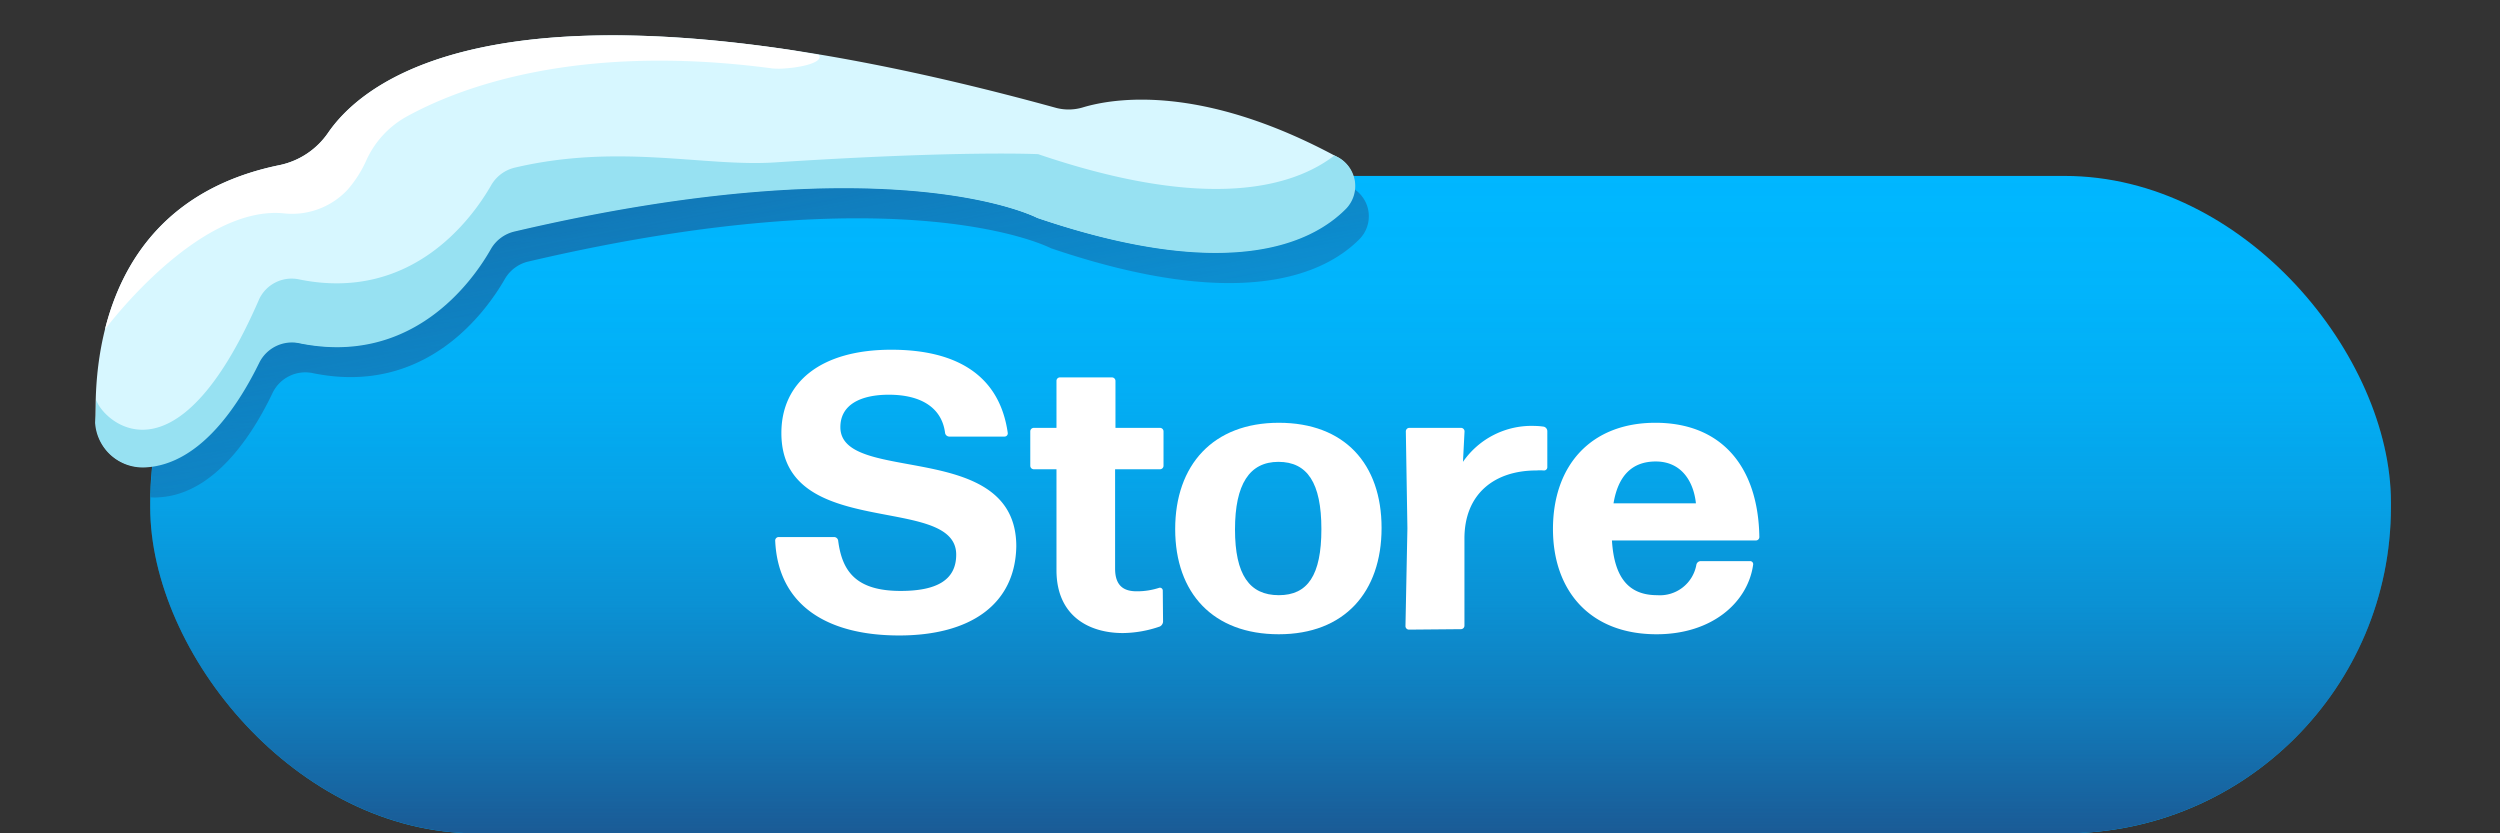 <svg id="Layer_1" data-name="Layer 1" xmlns="http://www.w3.org/2000/svg" xmlns:xlink="http://www.w3.org/1999/xlink" viewBox="0 0 270 90"><rect x="0" y="0" width="270" height="90" fill="#333333" stroke="none"/><defs><style>.cls-1{fill:#00b7ff;}.cls-2{fill:url(#linear-gradient);}.cls-3{fill:#fff;}.cls-4{fill:url(#linear-gradient-2);}.cls-5{fill:#d7f7ff;}.cls-6{fill:#97e1f2;}</style><linearGradient id="linear-gradient" x1="137.22" y1="90" x2="137.22" y2="19" gradientUnits="userSpaceOnUse"><stop offset="0" stop-color="#1a5b96"/><stop offset="0.04" stop-color="#1a5b96" stop-opacity="0.93"/><stop offset="0.19" stop-color="#1a5b96" stop-opacity="0.65"/><stop offset="0.35" stop-color="#1a5b96" stop-opacity="0.41"/><stop offset="0.51" stop-color="#1a5b96" stop-opacity="0.23"/><stop offset="0.67" stop-color="#1a5b96" stop-opacity="0.1"/><stop offset="0.83" stop-color="#1a5b96" stop-opacity="0.03"/><stop offset="1" stop-color="#1a5b96" stop-opacity="0"/></linearGradient><linearGradient id="linear-gradient-2" x1="74.17" y1="-2.5" x2="98.93" y2="126.09" xlink:href="#linear-gradient"/></defs><title>Store  270x90 - v01</title><rect class="cls-1" x="16.22" y="19" width="242" height="71" rx="35.25"/><rect class="cls-2" x="16.22" y="19" width="242" height="71" rx="35.25"/><path class="cls-3" d="M97.11,68.63c-7.77,0-13.09-3.25-13.39-10.26A.38.38,0,0,1,84.1,58h6a.45.45,0,0,1,.42.38c.42,3.29,1.9,5.44,6.75,5.44,3.84,0,6-1.14,6-3.92,0-6.67-18.88-1.4-18.88-13.13,0-5.53,4.31-9,11.87-9,6.92,0,11.69,2.66,12.58,9a.35.35,0,0,1-.34.38h-6a.47.47,0,0,1-.43-.38c-.33-2.66-2.49-4.14-6.08-4.14-3,0-5.23,1.05-5.23,3.5,0,6.29,19,1.18,19,12.88C109.65,65.25,104.83,68.63,97.11,68.63Z"/><path class="cls-3" d="M125.61,67.15a.64.64,0,0,1-.34.51,12.51,12.51,0,0,1-4,.71c-3.67,0-7.17-1.85-7.17-6.79l0-10.9h-2.45a.38.38,0,0,1-.38-.38V46.59a.38.38,0,0,1,.38-.38h2.45l0-5.07a.37.37,0,0,1,.38-.38h5.61a.38.38,0,0,1,.38.38l0,5.07h4.81a.38.38,0,0,1,.38.38V50.3a.38.38,0,0,1-.38.38h-4.85l0,10.73c0,1.85.93,2.45,2.32,2.45a7.68,7.68,0,0,0,2.45-.38.31.31,0,0,1,.38.29Z"/><path class="cls-3" d="M138.11,68.5c-7.09,0-11.19-4.43-11.19-11.36s4.1-11.48,11.19-11.48,11.1,4.43,11.1,11.36S145.2,68.5,138.11,68.5Zm0-4.22c3.12,0,4.6-2.15,4.6-7.14s-1.52-7.26-4.64-7.26-4.69,2.41-4.69,7.3S134.94,64.28,138.11,64.28Z"/><path class="cls-3" d="M152.17,68a.38.38,0,0,1-.38-.38L152,57.06l-.17-10.47a.38.38,0,0,1,.38-.38h5.57a.38.38,0,0,1,.39.38L158,49.88A9,9,0,0,1,165.73,46a7.46,7.46,0,0,1,1,.08.51.51,0,0,1,.38.47v3.92a.35.35,0,0,1-.38.34,5.49,5.49,0,0,0-.81,0c-4.47,0-7.81,2.49-7.76,7.47v9.29a.38.38,0,0,1-.39.38Z"/><path class="cls-3" d="M189,60.6a.33.33,0,0,1,.34.38c-.55,4-4.35,7.52-10.43,7.52-7.26,0-11.19-4.77-11.19-11.36,0-6.92,4.14-11.48,11.06-11.48,7.14,0,11.11,4.73,11.23,12.33a.37.37,0,0,1-.38.38H174.09c.25,4.09,1.86,5.91,4.89,5.91a4,4,0,0,0,4.23-3.3.49.49,0,0,1,.46-.38ZM178.82,49.84c-2.54,0-4.06,1.52-4.56,4.52h8.9C182.91,52,181.6,49.84,178.82,49.84Z"/><path class="cls-4" d="M146,20.27l-.42-.21c-4.33,3.34-13.44,6.16-32-.14,0,0-15.48-8.16-56.5,1.45a3.93,3.93,0,0,0-2.52,1.87c-2.08,3.63-8.58,12.7-20.72,10.23a3.89,3.89,0,0,0-4.39,2.1c-5,11.56-9.65,14.33-12.93,14.14,0,0-.26,2.32-.26,4a4.32,4.32,0,0,0,.88,0c6.2-.31,10.37-7.21,12.31-11.3a3.93,3.93,0,0,1,4.39-2.1c12.14,2.46,18.64-6.6,20.72-10.24A4,4,0,0,1,57,28.26c41-9.61,56.5-1.45,56.5-1.45,20.61,7,29.56,2.77,33.28-.94A3.52,3.52,0,0,0,146,20.27Z"/><path class="cls-5" d="M10.35,45.5c-.26-7.57,1.41-23.9,19.86-27.67a8.45,8.45,0,0,0,5.24-3.51c4.26-6.17,20.39-18.67,78.46-2.71a5.33,5.33,0,0,0,3,0c3.3-1,12.77-2.62,27.52,5.35a3.52,3.52,0,0,1,.82,5.6c-3.72,3.7-12.67,7.93-33.28.94,0,0-15.48-8.16-56.5,1.45a3.93,3.93,0,0,0-2.52,1.87C50.86,30.43,44.36,39.49,32.22,37a3.92,3.92,0,0,0-4.38,2.11c-1.95,4.09-6.12,11-12.32,11.3A5,5,0,0,1,10.35,45.5Z"/><path class="cls-6" d="M144.54,17l-.42-.21c-4.33,3.34-13.44,6.17-32-.14,0,0-8.28-.42-28.42.89-7.62.5-16.83-2.08-28.08.56A4,4,0,0,0,53.05,20C51,23.58,44.48,32.65,32.33,30.18A3.88,3.88,0,0,0,28,32.29c-9.07,20.93-17,13-17.61,10.89-.06,2.18-.07,1.51-.12,2.48a5.17,5.17,0,0,0,5.42,4.82C21.83,50.17,26,43.27,28,39.18a3.94,3.94,0,0,1,4.38-2.1C44.48,39.54,51,30.48,53.05,26.84A4,4,0,0,1,55.58,25c41-9.6,56.5-1.44,56.5-1.44,20.61,7,29.56,2.76,33.28-1A3.53,3.53,0,0,0,144.54,17Z"/><path class="cls-3" d="M85.47,5.41C50.21.12,38.92,9.3,35.45,14.32a8.45,8.45,0,0,1-5.24,3.51C18,20.32,13.16,28.29,11.33,35.59c0,0,9.88-13.33,19.2-12.56a8.21,8.21,0,0,0,7-2.53,12.64,12.64,0,0,0,2-3.11,10.21,10.21,0,0,1,4.28-4.74c5.59-3.11,18.35-8.09,39.6-5.26a7.73,7.73,0,0,0,1.37,0c2.17-.15,4.2-.75,3.65-1.47Z"/></svg>